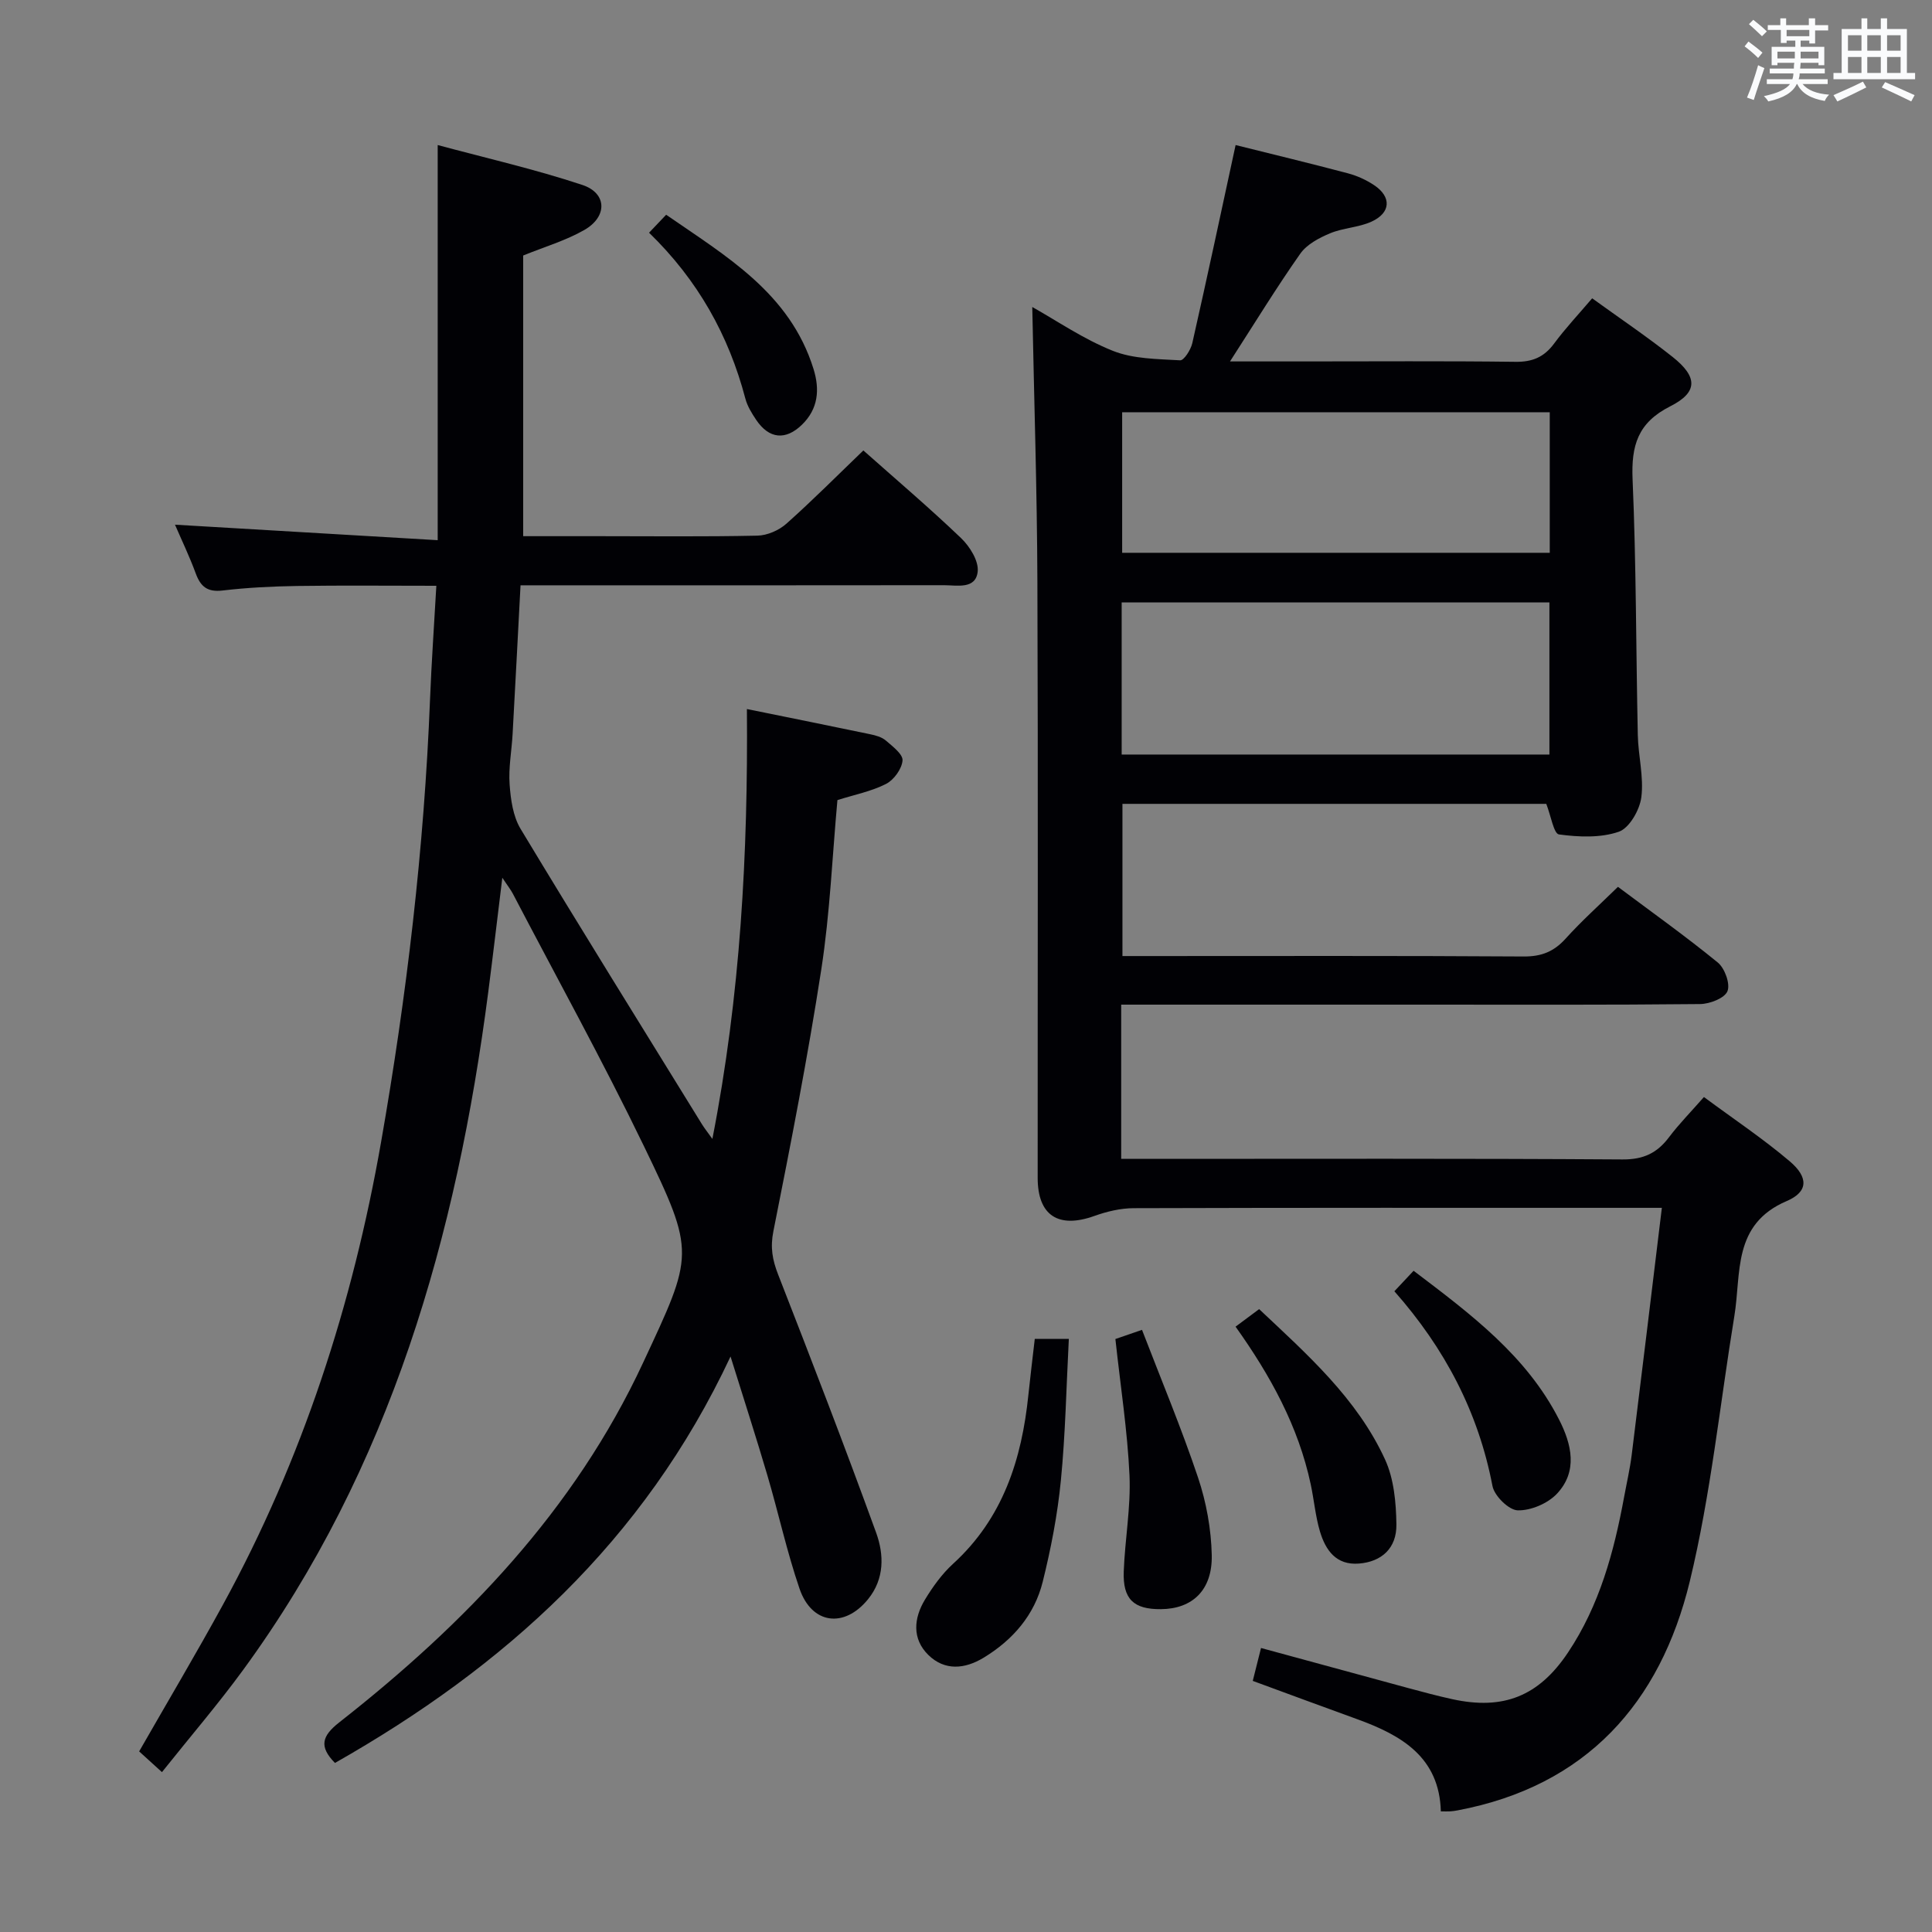 <svg enable-background="new 0 0 400 400" viewBox="0 0 400 400" xmlns="http://www.w3.org/2000/svg"><rect x="0" y="0" width="400" height="400" fill="#808080" stroke="none"/><g fill="#010105"><path d="m232.13 208v31.93h5.81c32.66 0 65.32-.1 97.97.12 4.36.03 7.17-1.32 9.65-4.61 2.08-2.76 4.53-5.24 7.22-8.31 6.13 4.54 12.22 8.6 17.76 13.3 3.87 3.28 3.9 6.3-.61 8.23-11.3 4.83-9.39 14.93-10.85 23.81-3 18.33-4.87 36.94-9.23 54.95-6.11 25.17-21.43 42.38-48.08 47.4-.49.09-.98.17-1.48.2s-1 .01-1.98.01c-.3-11.22-8.13-15.76-17.29-19.08-7.01-2.54-14-5.13-21.65-7.94.5-2.01 1.04-4.15 1.71-6.81 10.39 2.83 20.42 5.57 30.46 8.29 3.04.82 6.09 1.64 9.16 2.31 10.54 2.3 17.89-.59 23.96-9.7 6.49-9.72 9.49-20.76 11.58-32.09.54-2.94 1.22-5.86 1.59-8.82 2.09-16.79 4.11-33.6 6.24-51.12-2.51 0-4.45 0-6.4 0-34.32 0-68.65-.04-102.97.07-2.72.01-5.55.69-8.12 1.61-7.45 2.67-11.74-.08-11.74-7.89-.02-41.15.1-82.31-.06-123.46-.07-18.92-.69-37.85-1.06-56.84 5.09 2.85 10.6 6.65 16.67 9.07 4.25 1.7 9.25 1.69 13.94 1.97.79.05 2.21-2.18 2.52-3.54 3.07-13.56 5.97-27.15 8.97-41.03 7.54 1.88 15.43 3.78 23.27 5.86 1.89.5 3.78 1.36 5.41 2.45 3.64 2.43 3.47 5.73-.57 7.56-2.67 1.21-5.85 1.27-8.57 2.41-2.27.95-4.8 2.29-6.15 4.21-4.93 7.01-9.41 14.34-14.55 22.31h15.09c14.66 0 29.33-.11 43.99.08 3.53.05 5.94-.97 8.02-3.78 2.36-3.19 5.1-6.1 7.88-9.37 5.67 4.11 11.34 7.92 16.67 12.15 5.18 4.12 5.28 7.29-.5 10.21-6.74 3.4-8.1 8.14-7.8 15.14.76 17.62.7 35.27 1.08 52.91.09 4.31 1.27 8.7.73 12.89-.34 2.64-2.48 6.38-4.66 7.14-3.79 1.31-8.31 1.11-12.39.56-1.08-.14-1.67-3.87-2.63-6.33-28.81 0-58.08 0-87.75 0v31.51h5.11c25.99 0 51.99-.08 77.98.09 3.67.02 6.23-1.01 8.65-3.68 3.32-3.68 7.04-7.01 10.85-10.74 6.96 5.21 14 10.22 20.67 15.67 1.45 1.19 2.62 4.43 2 5.94-.59 1.45-3.66 2.64-5.66 2.66-18.99.2-37.99.12-56.98.12s-37.99 0-56.98 0c-1.81 0-3.61 0-5.9 0zm.1-51.78h88.56c0-10.65 0-20.93 0-31.5-29.58 0-58.96 0-88.56 0zm88.63-70.87c-29.86 0-59.22 0-88.53 0v29.1h88.53c0-9.84 0-19.3 0-29.1z"/><path d="m33.53 366.9c-2.09-1.9-3.41-3.1-4.72-4.29 5.89-10.29 11.82-20.27 17.39-30.45 16.4-30.01 26.81-62.1 32.7-95.72 5.31-30.31 8.91-60.8 10.13-91.57.3-7.63.84-15.25 1.31-23.59-10 0-19.42-.1-28.85.04-5.15.08-10.32.34-15.43.94-3.11.36-4.52-.79-5.53-3.53-1.31-3.56-2.96-6.99-4.3-10.1 17.78 1.05 35.57 2.1 54.39 3.21 0-27.73 0-54.23 0-81.81 9.99 2.69 20.12 5 29.95 8.26 5.13 1.7 5.23 6.57.4 9.33-3.84 2.19-8.2 3.47-12.65 5.28v58.11h15.48c11 0 22 .13 33-.11 2.04-.04 4.46-1.09 6.01-2.47 5.45-4.85 10.6-10.04 15.94-15.17 6.63 5.89 13.61 11.82 20.22 18.14 1.81 1.73 3.69 4.74 3.45 6.94-.41 3.73-4.27 2.82-6.98 2.82-27.33.04-54.67.02-82 .02-1.79 0-3.58 0-5.67 0-.56 10.59-1.08 20.69-1.64 30.78-.19 3.48-.87 6.99-.62 10.43.22 3.12.7 6.6 2.26 9.2 12.36 20.5 25.01 40.83 37.58 61.2.5.8 1.09 1.54 2.14 3.01 5.83-29.8 7.39-59.14 7.15-89 9 1.83 17.28 3.49 25.54 5.22 1.12.23 2.38.58 3.21 1.29 1.4 1.21 3.57 2.84 3.47 4.14-.14 1.74-1.79 4.02-3.41 4.85-3.04 1.55-6.53 2.23-10.07 3.35-1.06 11.57-1.54 23.39-3.33 35-2.8 18.17-6.34 36.23-9.93 54.27-.67 3.35-.2 5.93.98 8.95 6.93 17.76 13.79 35.55 20.3 53.47 1.64 4.53 1.75 9.54-1.68 13.76-4.92 6.06-11.66 5.21-14.19-2.19-2.62-7.66-4.35-15.63-6.64-23.41-2.28-7.75-4.77-15.44-7.64-24.65-18 38.42-46.89 64.28-81.9 84.15-3.31-3.37-2.76-5.54.9-8.41 26.07-20.45 48.66-43.89 62.88-74.42 10.49-22.52 10.95-22.62.18-44.89-8.54-17.66-18.04-34.85-27.13-52.25-.44-.84-1.05-1.59-2.18-3.3-1.05 8.54-1.93 16.06-2.9 23.57-6.56 50.56-20.18 98.59-50.76 140.44-5.19 7.1-10.93 13.79-16.81 21.16z"/><path d="m221.29 277.21c-.52 9.91-.7 19.66-1.65 29.33-.69 7.05-2.05 14.09-3.76 20.97-1.71 6.87-6.17 12.02-12.23 15.7-3.92 2.38-8.06 2.74-11.44-.56-3.41-3.34-3.04-7.61-.71-11.46 1.62-2.67 3.52-5.32 5.81-7.41 10.35-9.44 14.24-21.64 15.61-35.02.39-3.77.86-7.53 1.32-11.55z"/><path d="m230.93 277.23c1.4-.48 2.93-1.01 5.51-1.9 3.96 10.3 8.16 20.33 11.61 30.61 1.71 5.1 2.71 10.64 2.83 16.01.16 7.28-4.02 11.16-10.52 11.21-5.65.05-7.92-2.07-7.7-7.83.25-6.63 1.48-13.27 1.19-19.86-.42-9.23-1.86-18.42-2.92-28.24z"/><path d="m255.81 274.67c1.64-1.22 3.08-2.29 4.88-3.63 9.98 9.4 20.25 18.47 26.06 31.11 1.85 4.02 2.3 8.94 2.36 13.47.07 4.94-3.08 7.73-7.75 8.1-4.73.38-6.91-2.77-8.07-6.62-.94-3.15-1.22-6.5-1.91-9.74-2.56-12.07-8.39-22.61-15.57-32.69z"/><path d="m288.69 267.34c1.48-1.58 2.59-2.75 3.98-4.24 11.96 9.06 23.4 17.63 30.12 30.81 2.6 5.09 3.94 10.7-.45 15.36-1.9 2.01-5.39 3.5-8.11 3.43-1.85-.05-4.84-2.99-5.23-5.04-2.92-15.26-9.83-28.45-20.31-40.32z"/><path d="m134.38 48.18c1.37-1.44 2.26-2.38 3.54-3.72 12.42 8.6 25.64 16.21 30.52 31.96 1.31 4.23.97 8.22-2.38 11.49-3.4 3.32-6.83 2.98-9.5-.98-.91-1.36-1.83-2.84-2.24-4.4-3.45-13.12-9.84-24.55-19.94-34.35z"/></g><path d="m361.2 9.6.8-1c.9.7 1.9 1.4 2.9 2.3l-.9 1.1c-1-1-2-1.8-2.8-2.4zm.5 10.6c.9-2.1 1.6-4.3 2.3-6.7.4.2.8.4 1.3.6-.7 2.1-1.5 4.3-2.2 6.6zm.4-15.2.9-.9c1 .8 2 1.6 2.8 2.4l-1 1c-.9-.9-1.8-1.7-2.7-2.5zm12.5-1.2h1.2v1.4h2.7v1.1h-2.7v2.7h-1.2v-.6h-1.8v1.3h4.9v3.8h-1.2v-.5h-3.7c0 .4-.1.9-.1 1.2h5.1v1h-5.2c0 .5-.1.9-.2 1.2h6v1h-5.2c1.1 1.3 2.9 2 5.5 2.2-.4.4-.7.8-.9 1.3-2.9-.5-4.8-1.6-5.7-3.5h-.1c-.8 1.7-2.7 2.9-5.9 3.6-.2-.4-.6-.8-.9-1.1 2.8-.6 4.6-1.4 5.4-2.5h-4.8v-1h5.3c.1-.3.2-.7.2-1.2h-4.9v-1h5c0-.4 0-.8.1-1.2h-3.5v.5h-1.2v-3.8h4.9v-1.3h-1.8v.5h-1.2v-2.7h-2.7v-1h2.6v-1.4h1.2v1.4h4.7v-1.4zm-6.6 8.3h3.6c0-.4 0-.9 0-1.4h-3.6zm1.9-4.6h4.7v-1.3h-4.7zm6.6 3.2h-3.7v1.4h3.7z" fill="#fafbfc"/><path d="m385.3 3.8h1.3v2.2h2.8v-2.2h1.3v2.2h4.1v9.1h1.7v1.3h-16.9v-1.3h1.7v-9.1h4.1v-2.2zm.4 13.1.7 1.2c-1.8.9-3.8 1.9-6 2.9-.2-.4-.5-.8-.8-1.3 2.3-1 4.3-1.9 6.1-2.8zm-3.1-6.4h2.8v-3.2h-2.8zm0 4.6h2.8v-3.3h-2.8zm4-4.6h2.8v-3.2h-2.8zm0 4.6h2.8v-3.3h-2.8zm3.7 1.9c2.1.9 4.1 1.8 6.1 2.7l-.7 1.3c-2.2-1.1-4.2-2-6.1-2.9zm3.2-9.7h-2.8v3.2h2.8zm-2.8 7.8h2.8v-3.3h-2.8z" fill="#fafbfc"/></svg>